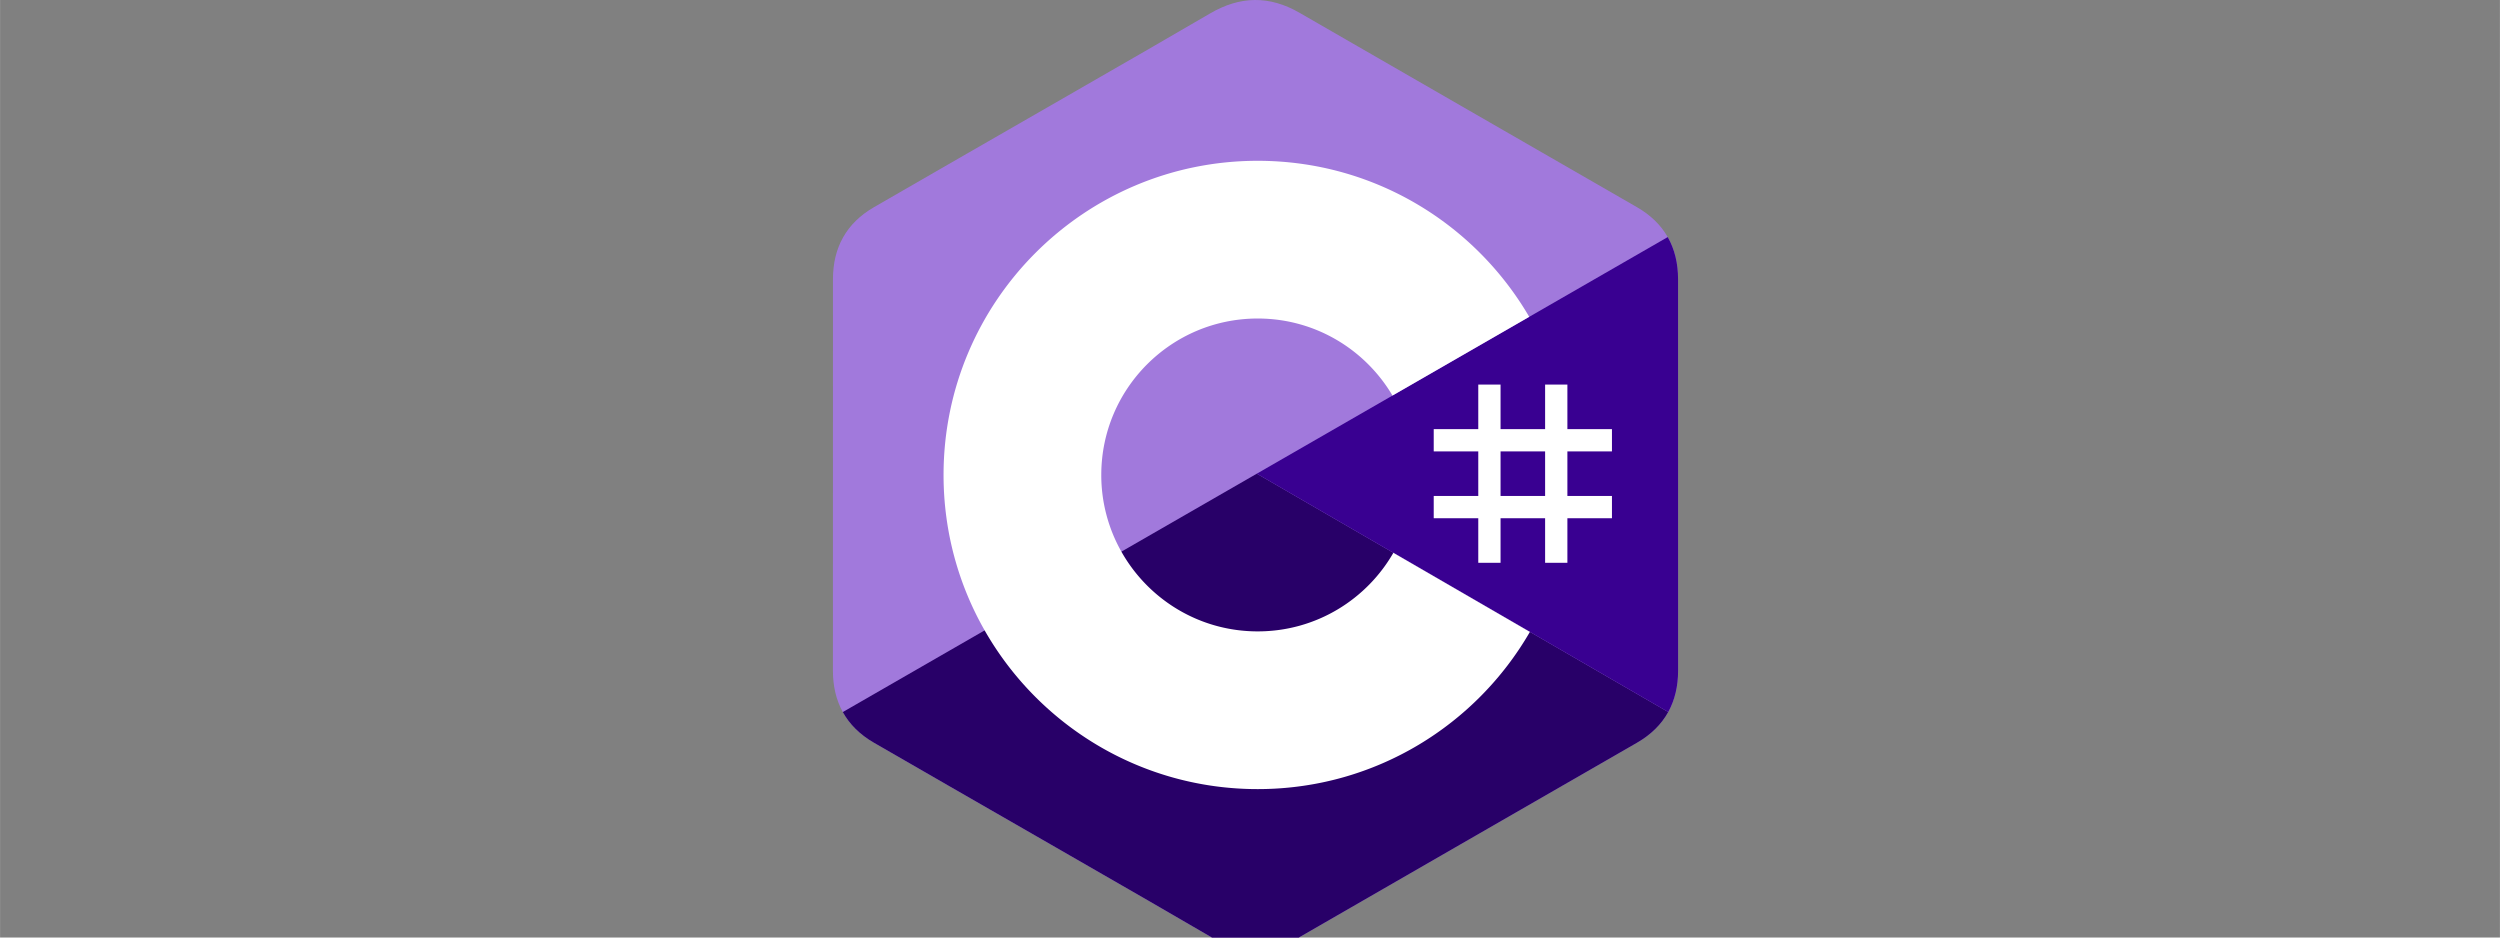 <?xml version="1.0" encoding="UTF-8" standalone="no"?>
<!-- Created with Inkscape (http://www.inkscape.org/) -->

<svg
   width="80"
   height="30"
   viewBox="0 0 21.167 7.938"
   version="1.1"
   id="svg3562"
   inkscape:version="1.2.2 (732a01da63, 2022-12-09)"
   sodipodi:docname="csharp.svg"
   xmlns:inkscape="http://www.inkscape.org/namespaces/inkscape"
   xmlns:sodipodi="http://sodipodi.sourceforge.net/DTD/sodipodi-0.dtd"
   xmlns="http://www.w3.org/2000/svg"
   xmlns:svg="http://www.w3.org/2000/svg">
  <rect x="0" y="0" width="21.167" height="7.938" fill="#808080" stroke="none"/>
  <sodipodi:namedview
     id="namedview3564"
     pagecolor="#505050"
     bordercolor="#eeeeee"
     borderopacity="1"
     inkscape:showpageshadow="0"
     inkscape:pageopacity="0"
     inkscape:pagecheckerboard="0"
     inkscape:deskcolor="#505050"
     inkscape:document-units="px"
     showgrid="false"
     inkscape:zoom="13.455443"
     inkscape:cx="25.380063"
     inkscape:cy="21.552616"
     inkscape:window-width="3840"
     inkscape:window-height="2054"
     inkscape:window-x="-11"
     inkscape:window-y="-11"
     inkscape:window-maximized="1"
     inkscape:current-layer="layer1" />
  <defs
     id="defs3559" />
  <g
     inkscape:label="Layer 1"
     inkscape:groupmode="layer"
     id="layer1">
    <g
       id="g437"
       transform="translate(-2.646)">
      <g
         id="g3157"
         transform="matrix(0.028,0,0,0.028,9.698,-3.5549012e-6)">
        <path
           d="m 255.569,84.452 c -0.002,-4.83 -1.035,-9.098 -3.124,-12.76 -2.052,-3.603 -5.125,-6.622 -9.247,-9.009 C 209.173,43.064 175.115,23.505 141.101,3.866 131.931,-1.428 123.04,-1.234 113.938,4.136 100.395,12.122 32.59,50.969 12.385,62.672 4.064,67.49 0.015,74.862 0.013,84.443 0,123.898 0.013,163.353 0,202.808 c 0,4.724 0.991,8.91 2.988,12.517 2.053,3.711 5.169,6.813 9.386,9.254 20.206,11.703 88.02,50.547 101.56,58.536 9.106,5.373 17.997,5.565 27.17,0.27 34.015,-19.64 68.075,-39.199 102.105,-58.818 4.217,-2.44 7.333,-5.544 9.386,-9.252 1.994,-3.608 2.987,-7.793 2.987,-12.518 0,0 0,-78.889 -0.013,-118.345"
           fill="#a179dc"
           id="path3133" />
        <path
           d="M 128.182,143.241 2.988,215.325 c 2.053,3.711 5.169,6.813 9.386,9.254 20.206,11.703 88.02,50.547 101.56,58.536 9.106,5.373 17.997,5.565 27.17,0.27 34.015,-19.64 68.075,-39.199 102.105,-58.818 4.217,-2.44 7.333,-5.544 9.386,-9.252 z"
           fill="#280068"
           id="path3135" />
        <path
           d="m 255.569,84.452 c -0.002,-4.83 -1.035,-9.098 -3.124,-12.76 l -124.263,71.55 124.413,72.073 c 1.994,-3.608 2.985,-7.793 2.987,-12.518 0,0 0,-78.889 -0.013,-118.345"
           fill="#390091"
           id="path3137" />
        <g
           fill="#ffffff"
           id="g3143">
          <path
             d="m 201.892,116.294 v 13.474 h 13.474 v -13.474 h 6.737 v 13.474 h 13.474 v 6.737 h -13.474 v 13.473 h 13.474 v 6.737 h -13.474 v 13.474 h -6.737 v -13.474 h -13.474 v 13.474 h -6.737 v -13.474 h -13.473 v -6.737 h 13.473 v -13.473 h -13.473 v -6.737 h 13.473 v -13.474 z m 13.474,20.21 h -13.474 v 13.474 h 13.474 z"
             id="path3139" />
          <path
             d="m 128.457,48.626 c 35.144,0 65.827,19.086 82.262,47.456 l -0.16,-0.273 -41.35,23.808 c -8.146,-13.793 -23.08,-23.102 -40.213,-23.294 l -0.54,-0.003 c -26.125,0 -47.305,21.18 -47.305,47.305 a 47.08,47.08 0 0 0 6.239,23.47 c 8.154,14.235 23.483,23.836 41.067,23.836 17.693,0 33.109,-9.723 41.221,-24.11 l -0.197,0.345 41.287,23.918 c -16.255,28.13 -46.518,47.157 -81.253,47.536 l -1.058,0.006 c -35.255,0 -66.025,-19.204 -82.419,-47.724 -8.003,-13.923 -12.582,-30.064 -12.582,-47.277 0,-52.466 42.532,-95 95,-95 z"
             id="path3141" />
        </g>
      </g>
    </g>
  </g>
</svg>
